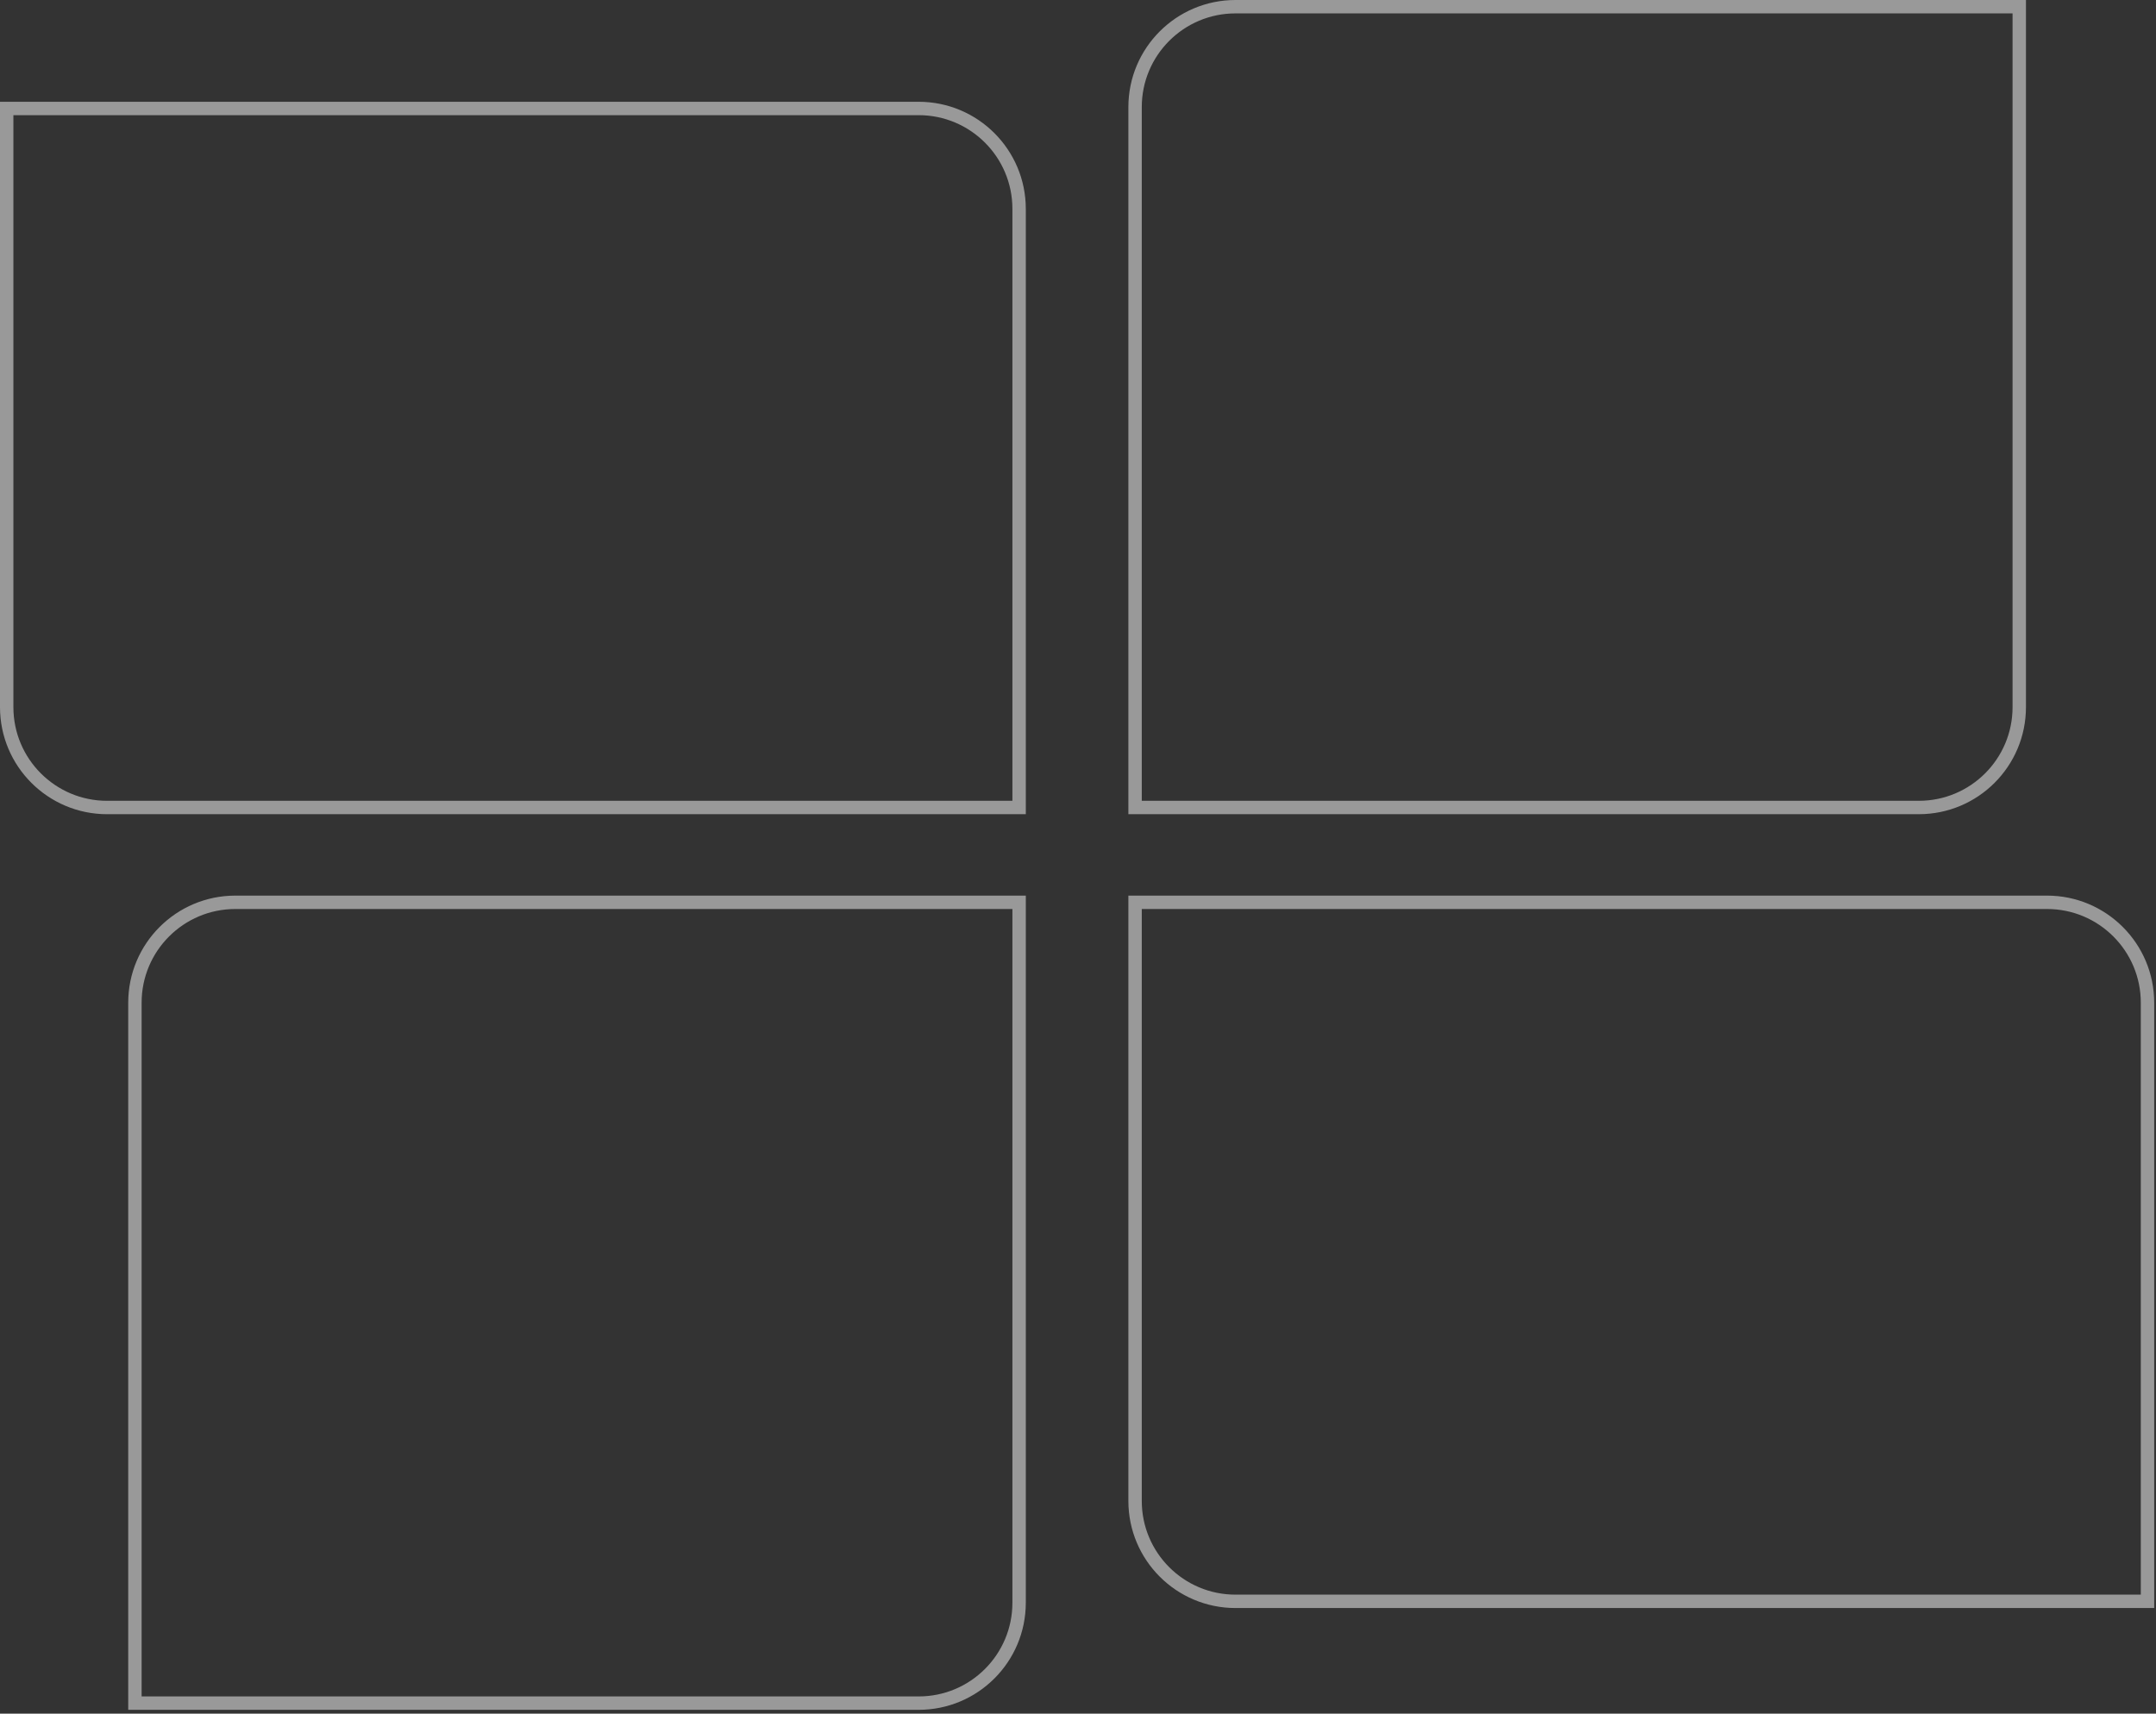 <svg width="161" height="128" viewBox="0 0 161 128" fill="none" xmlns="http://www.w3.org/2000/svg">
<rect x="0" y="0" width="161" height="128" fill="#333333" stroke="none"/>
<path d="M0.5 8.102H68.602C72.744 8.102 76.102 11.46 76.102 15.602V60.317H8C3.858 60.317 0.5 56.959 0.5 52.817V8.102Z" stroke="white" stroke-opacity="0.5"/>
<path d="M84.762 67.398H152.865C157.007 67.398 160.365 70.756 160.365 74.898V119.612H92.262C88.12 119.612 84.762 116.255 84.762 112.112V67.398Z" stroke="white" stroke-opacity="0.5"/>
<path d="M84.762 8C84.762 3.858 88.12 0.5 92.262 0.5H150.789V52.816C150.789 56.959 147.432 60.316 143.289 60.316H84.762V8Z" stroke="white" stroke-opacity="0.5"/>
<path d="M10.075 74.898C10.075 70.756 13.433 67.398 17.575 67.398H76.102V119.715C76.102 123.857 72.744 127.215 68.602 127.215H10.075V74.898Z" stroke="white" stroke-opacity="0.5"/>
</svg>
